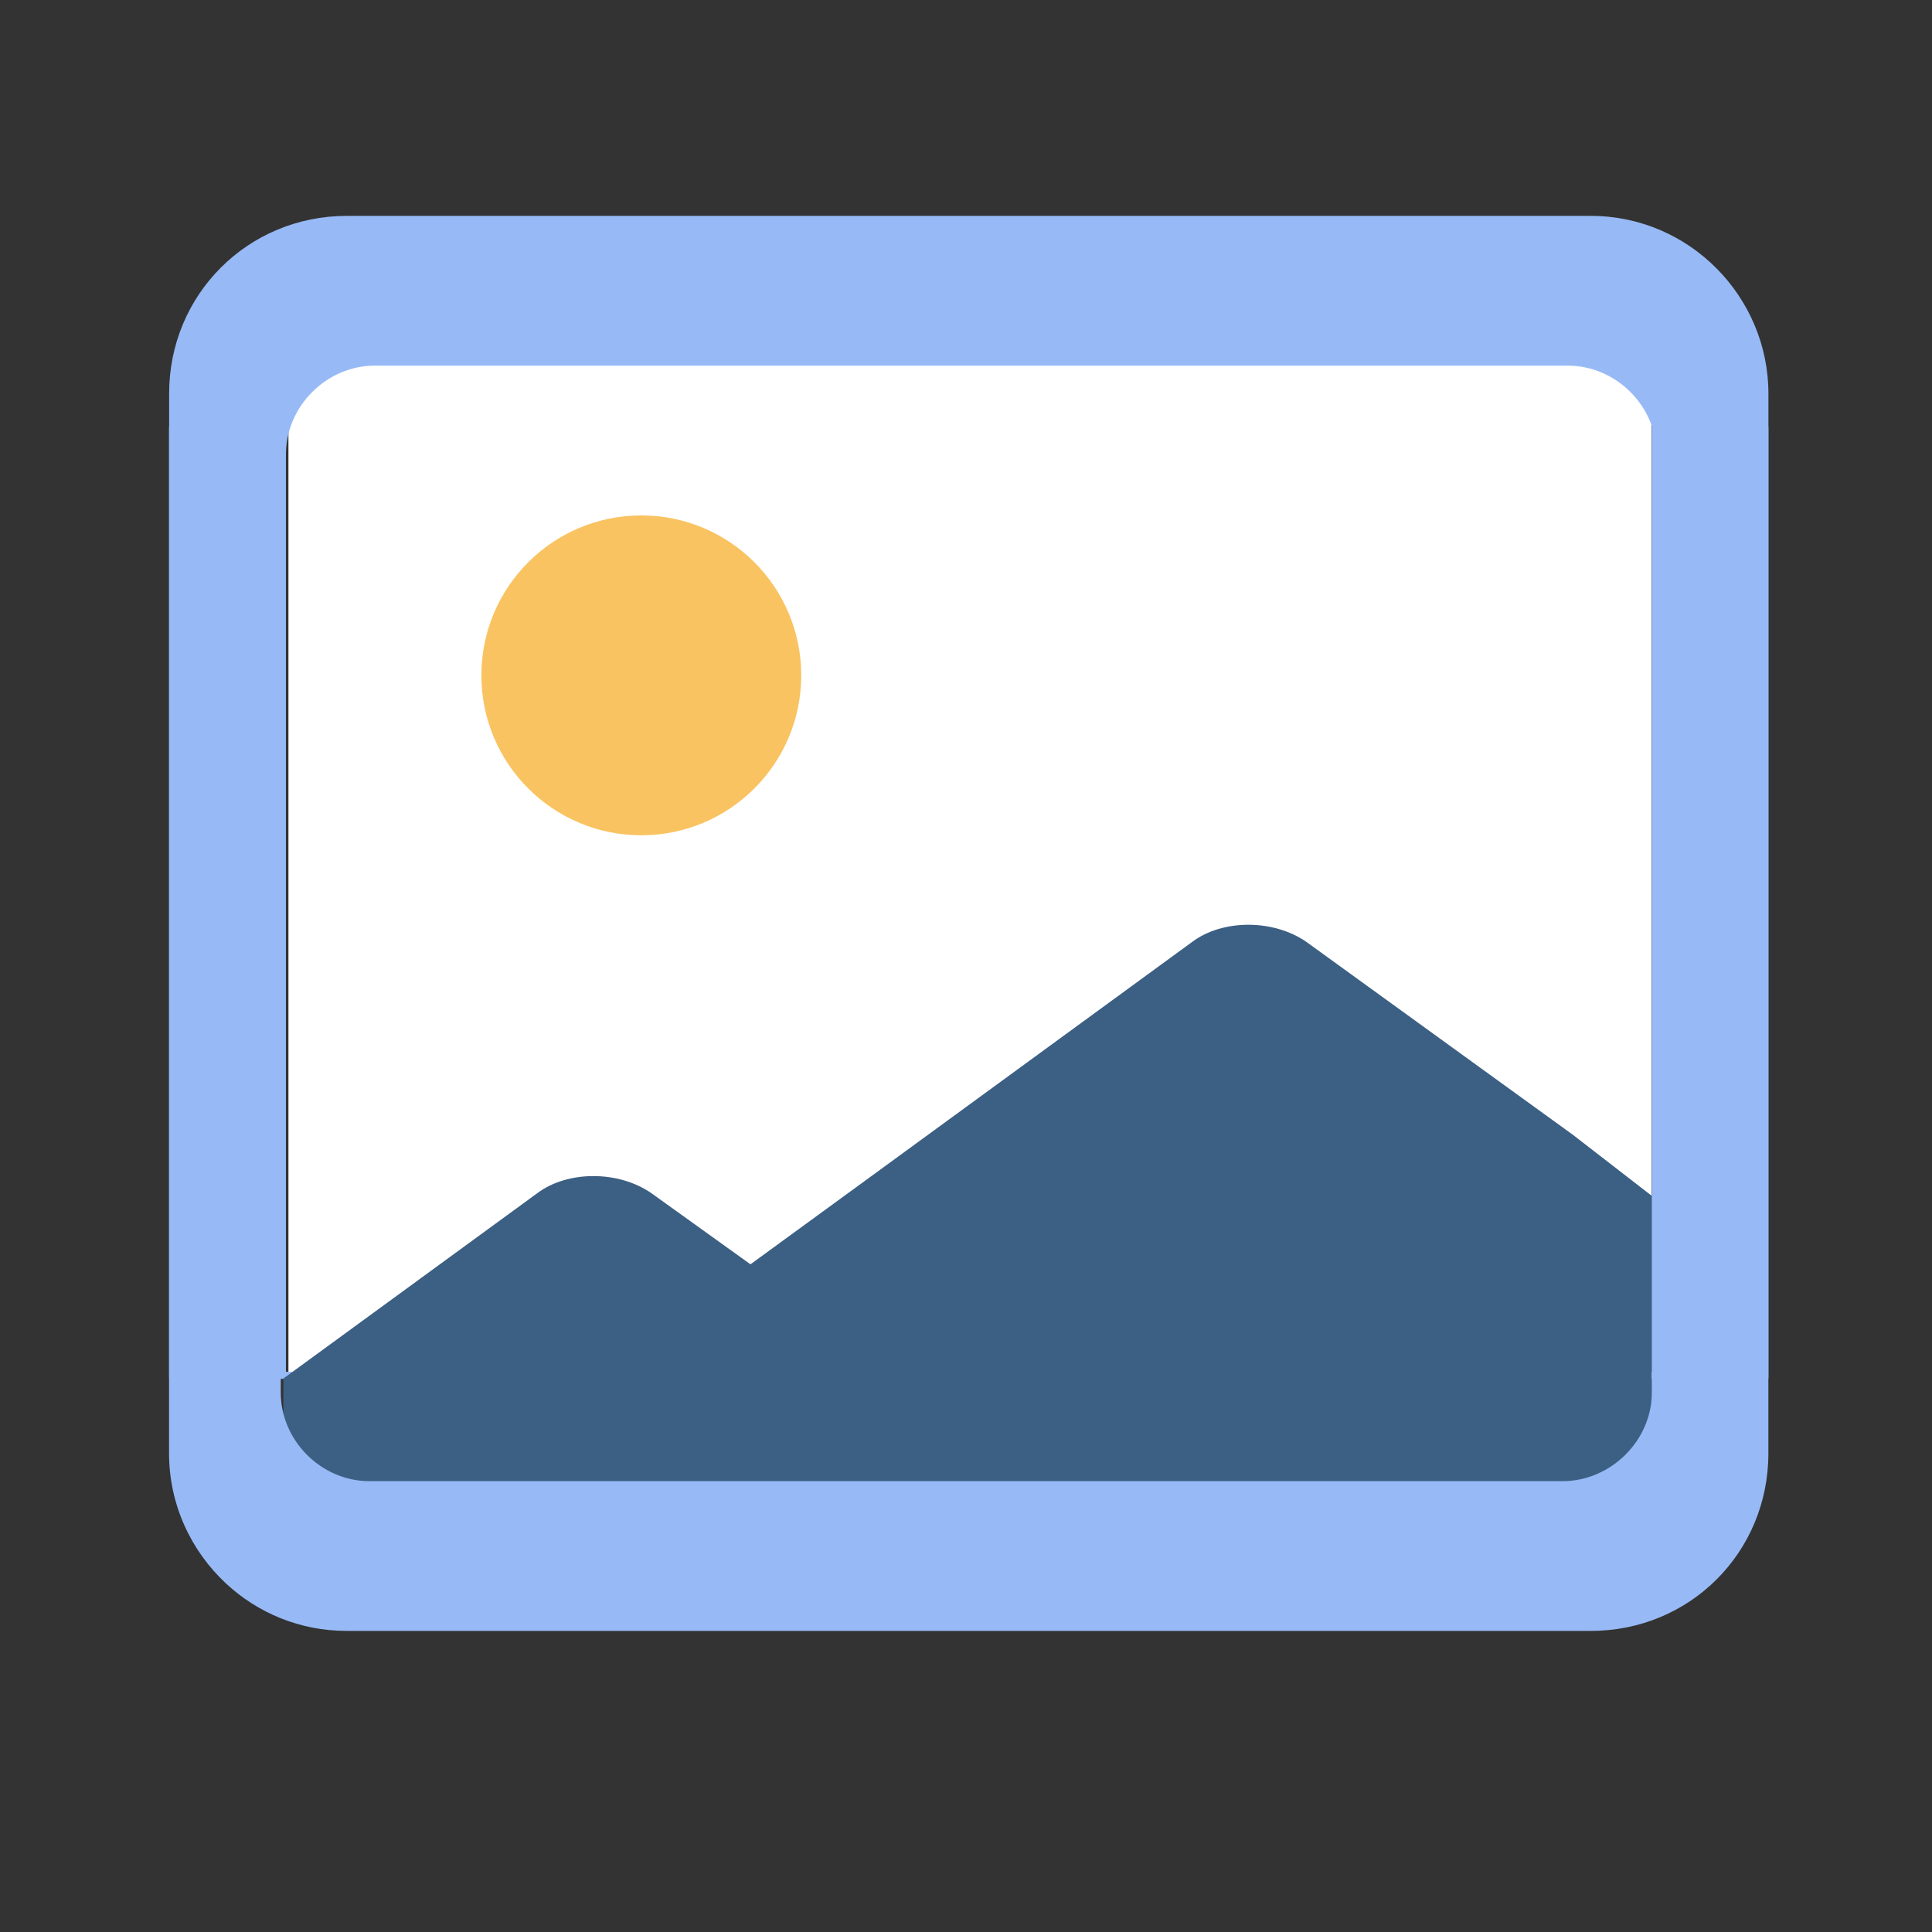 <?xml version="1.0" encoding="UTF-8" standalone="no"?>
<!DOCTYPE svg PUBLIC "-//W3C//DTD SVG 1.1//EN" "http://www.w3.org/Graphics/SVG/1.1/DTD/svg11.dtd">
<!-- Created with Vectornator (http://vectornator.io/) -->
<svg height="100%" stroke-miterlimit="10" style="fill-rule:nonzero;clip-rule:evenodd;stroke-linecap:round;stroke-linejoin:round;" version="1.1" viewBox="0 0 100 100" width="100%" xml:space="preserve" xmlns="http://www.w3.org/2000/svg" xmlns:vectornator="http://vectornator.io" xmlns:xlink="http://www.w3.org/1999/xlink">
<rect x="0" y="0" width="100" height="100" fill="#333333" stroke="none"/>
<defs/>
<g id="Layer_2" vectornator:layerName="Layer_2">
<path d="M14.93 16.955L85.489 16.955L85.489 16.955L85.489 76.477L85.489 76.477L14.93 76.477L14.93 76.477L14.93 16.955L14.93 16.955Z" fill="#ffffff" fill-rule="nonzero" opacity="1" stroke="none" vectornator:layerName="rect"/>
<path d="M24.916 34.956C24.916 30.384 28.622 26.678 33.194 26.678C37.766 26.678 41.472 30.384 41.472 34.956C41.472 39.528 37.766 43.234 33.194 43.234C28.622 43.234 24.916 39.528 24.916 34.956Z" fill="#fac361" fill-rule="nonzero" opacity="1" stroke="none" vectornator:layerName="circle"/>
<path d="M85.621 71.002L14.799 71.002L14.799 23.525C14.799 21.028 16.901 18.926 19.397 18.926L81.153 18.926C83.65 18.926 85.752 21.028 85.752 23.525L85.621 71.002ZM82.336 11.174L17.952 11.174C12.828 11.174 8.754 15.247 8.754 20.371L8.754 71.347C8.74 71.396 91.252 71.465 91.533 71.347L91.533 20.371C91.533 15.378 87.46 11.174 82.336 11.174Z" fill="#97baf6" fill-rule="nonzero" opacity="1" stroke="none" vectornator:layerName="path"/>
<path d="M81.416 58.739L85.489 61.892L85.489 78.185L14.667 78.185L14.667 71.353L27.807 61.761C29.383 60.578 32.011 60.578 33.719 61.761L38.844 65.44L45.151 60.841L61.707 48.753C63.283 47.57 65.911 47.57 67.619 48.753L81.416 58.739Z" fill="#3c5f84" fill-rule="nonzero" opacity="1" stroke="none" vectornator:layerName="path"/>
<path d="M85.5 22.102L85.5 72.071C85.5 74.568 83.371 76.665 80.875 76.665L19.125 76.665C16.628 76.665 14.531 74.568 14.531 72.071L14.656 22.102C13.859 22.109 8.77 22.094 8.75 22.102L8.75 75.228C8.75 77.862 9.881 80.275 11.703 81.966C13.334 83.479 15.517 84.415 17.938 84.415L82.344 84.415C87.468 84.415 91.531 80.352 91.531 75.228L91.531 22.102C91.532 22.099 86.311 22.106 85.5 22.102Z" fill="#97baf6" fill-rule="nonzero" opacity="1" stroke="none"/>
</g>
</svg>
